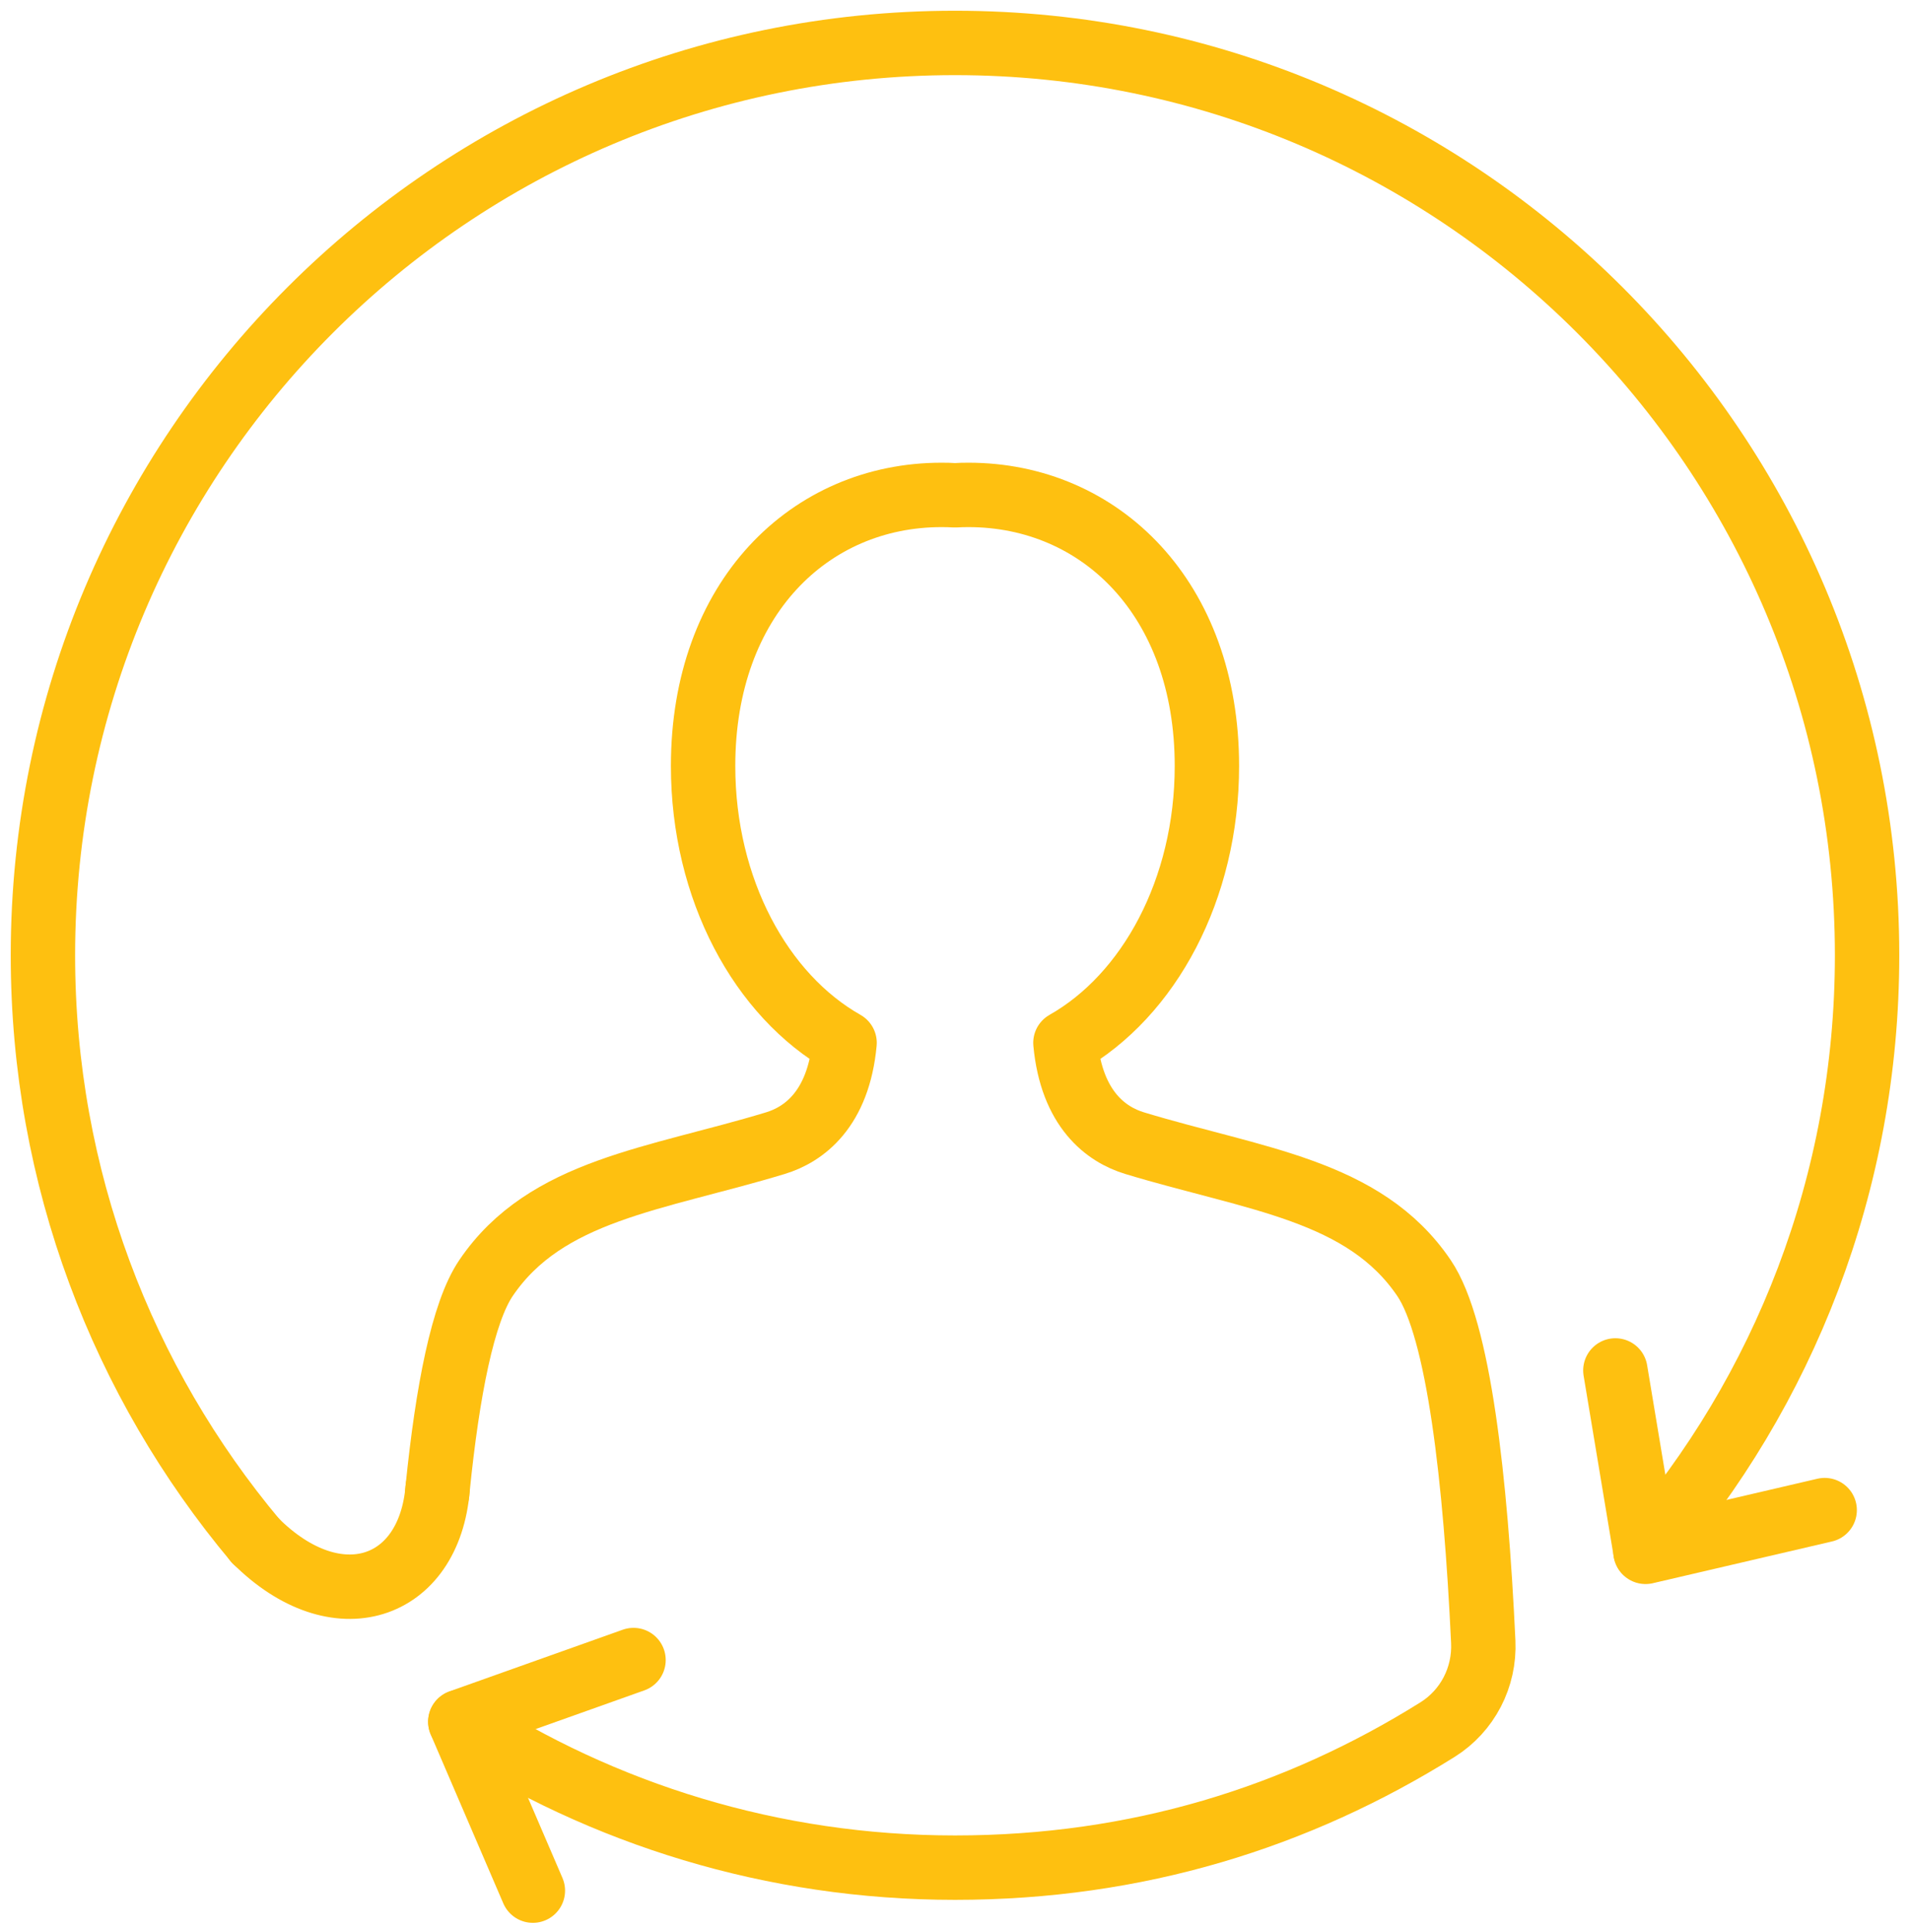 <svg width="89" height="90" viewBox="0 0 89 90" fill="none" xmlns="http://www.w3.org/2000/svg">
<path d="M21.452 80.206C28.09 84.504 36.004 86.999 44.5 86.999C52.996 86.999 60.464 84.645 66.984 80.57C68.382 79.696 69.192 78.13 69.115 76.477C68.76 68.919 67.972 61.911 66.351 59.53C63.56 55.414 58.46 54.945 52.869 53.251C51.549 52.85 49.937 51.684 49.645 48.579C53.534 46.38 56.238 41.431 56.238 35.68C56.238 27.876 51.266 23.054 45.129 23.054C44.919 23.054 44.71 23.058 44.5 23.072C44.291 23.058 44.081 23.054 43.872 23.054C37.734 23.054 32.762 27.876 32.762 35.68C32.762 41.431 35.467 46.38 39.355 48.579C39.064 51.684 37.452 52.85 36.131 53.251C30.54 54.945 25.44 55.414 22.649 59.53C21.565 61.123 20.855 64.793 20.395 69.31C20.386 69.401 20.377 69.492 20.368 69.579" stroke="#FEC010" stroke-width="3" stroke-linecap="round" stroke-linejoin="round"/>
<path d="M11.921 71.788L11.899 71.765C5.72 64.389 2 54.881 2 44.5C2 21.028 21.028 2 44.5 2C67.972 2 87 21.028 87 44.5C87 55.114 83.112 64.821 76.673 72.266" stroke="#FEC010" stroke-width="3" stroke-linecap="round" stroke-linejoin="round"/>
<path d="M29.52 77.329L21.447 80.202L24.83 88.07" stroke="#FEC010" stroke-width="3" stroke-linecap="round" stroke-linejoin="round"/>
<path d="M75.271 63.838L76.678 72.288L85.024 70.344" stroke="#FEC010" stroke-width="3" stroke-linecap="round" stroke-linejoin="round"/>
<path d="M20.395 69.31C20.013 74.087 15.683 75.548 11.899 71.764" stroke="#FEC010" stroke-width="3" stroke-linecap="round" stroke-linejoin="round"/>
</svg>
